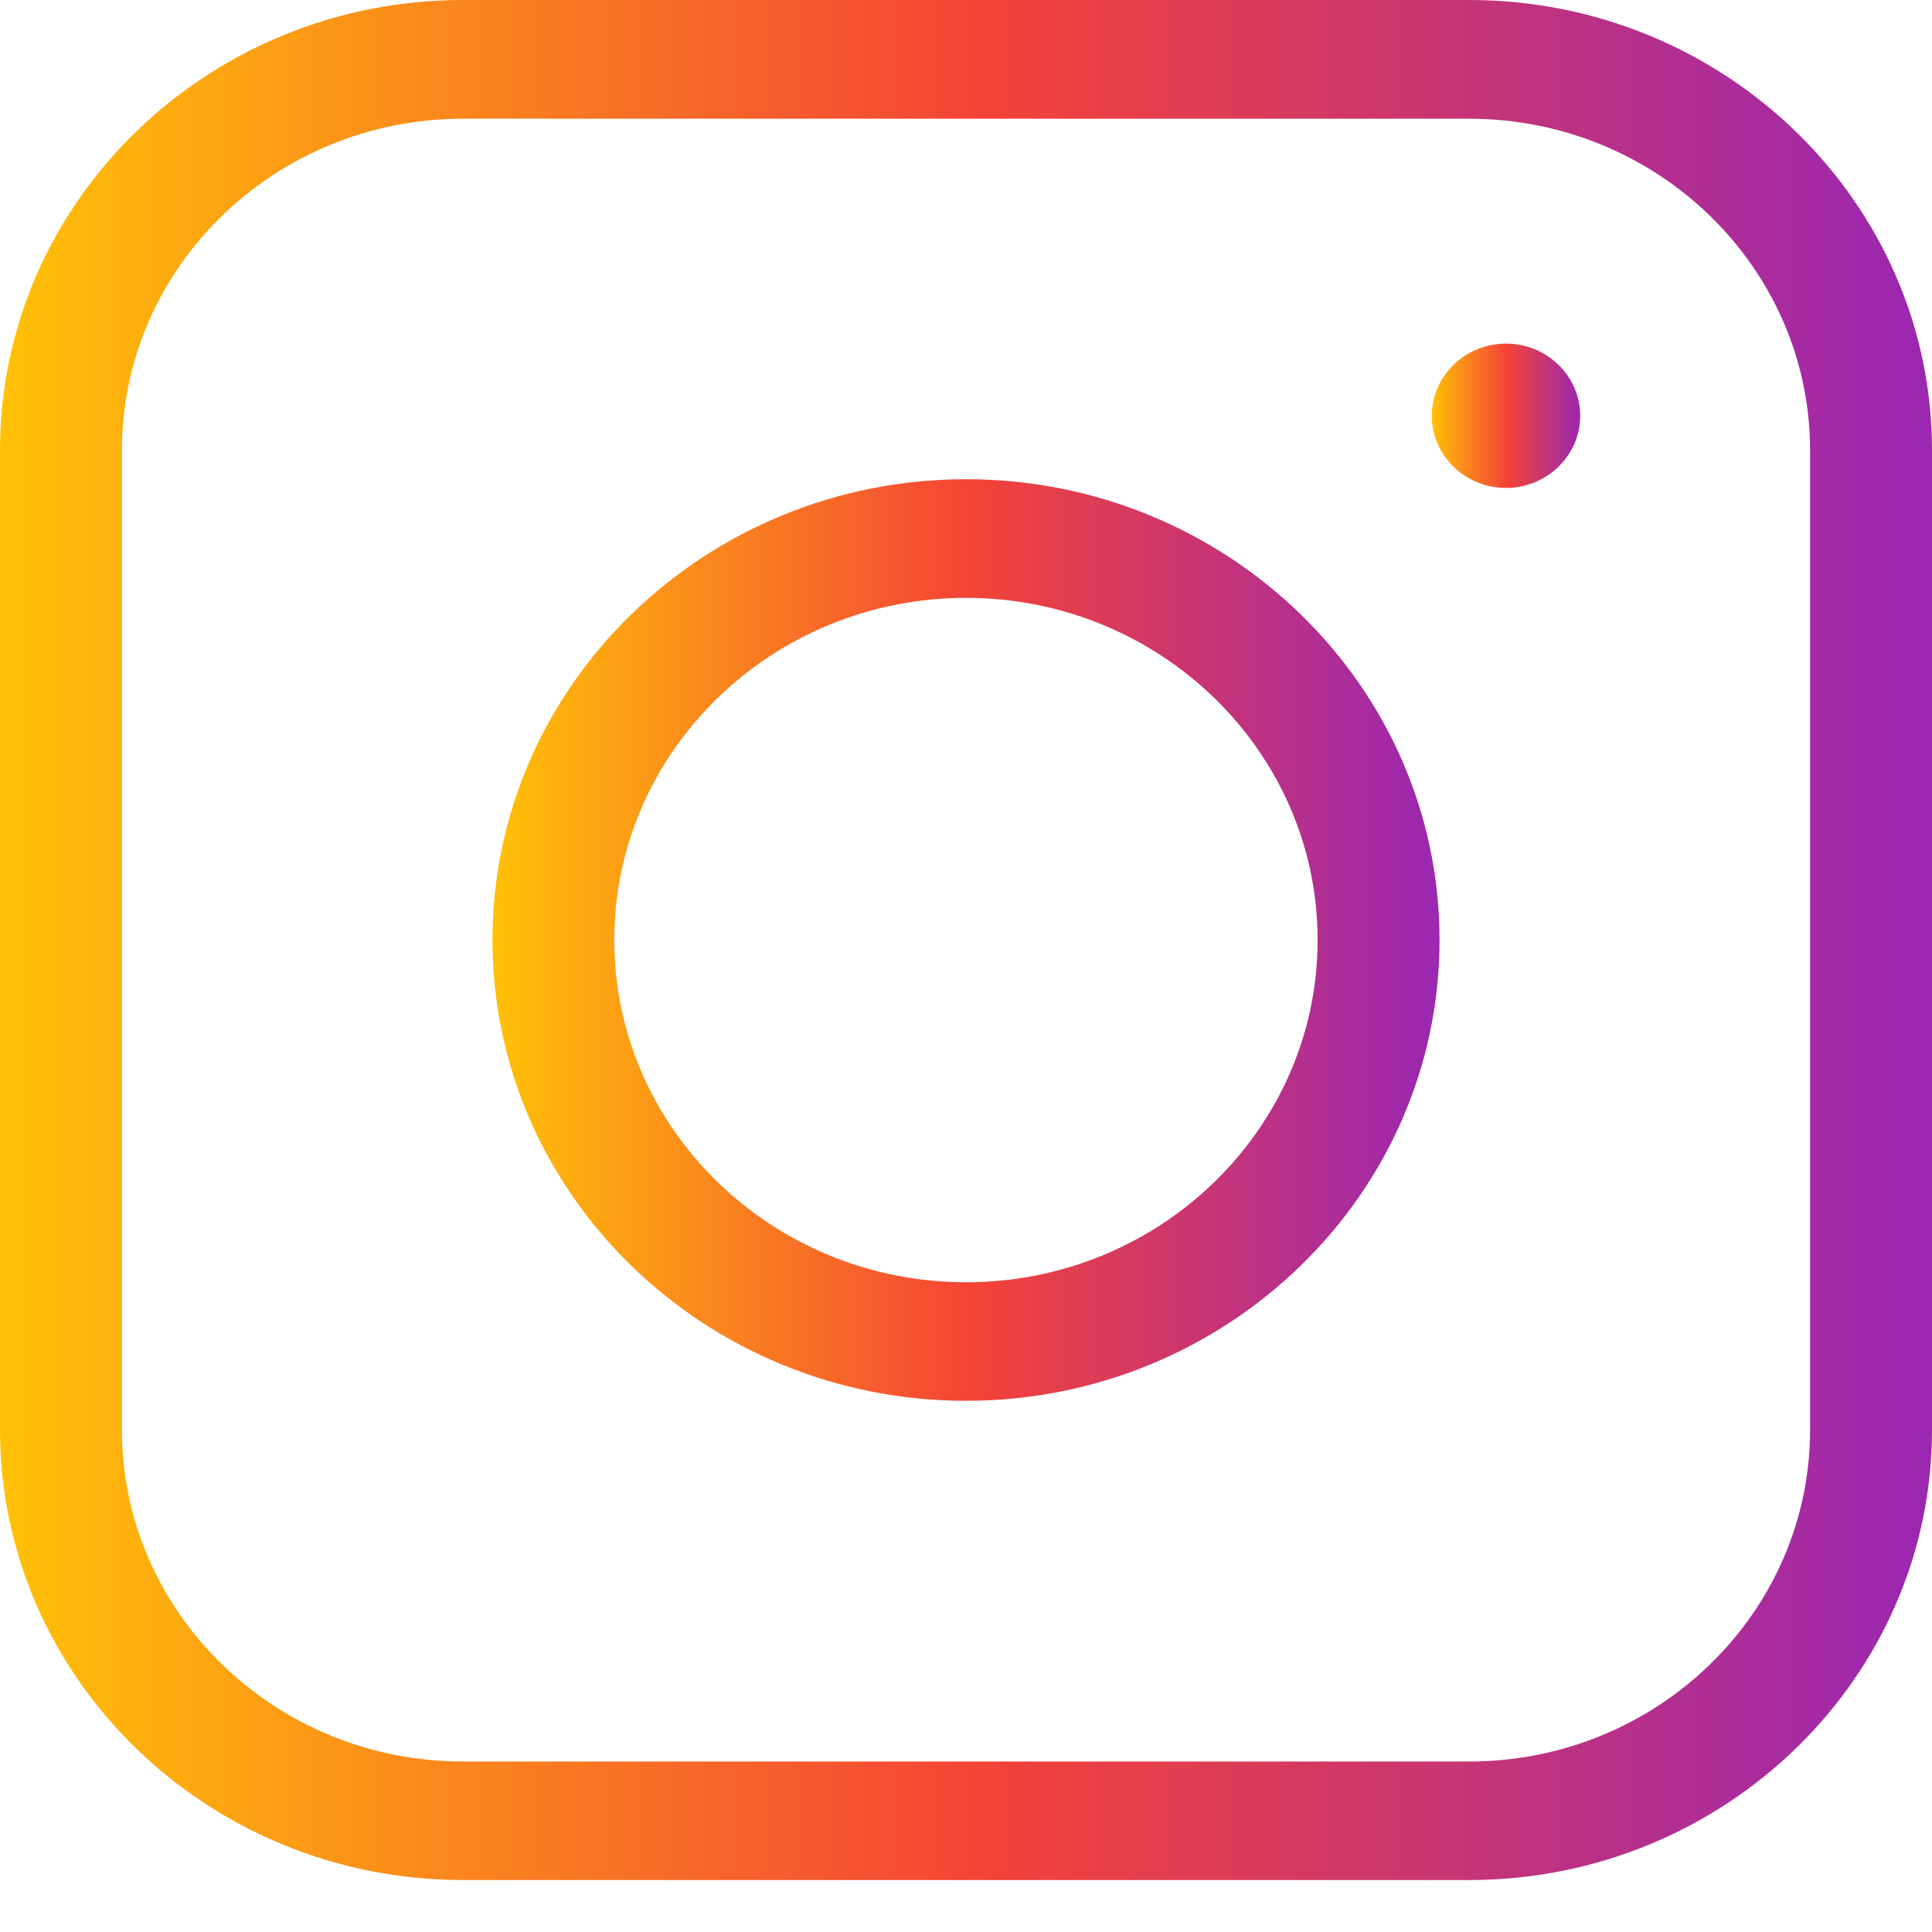<svg fill="none" height="20" viewBox="0 0 20 20" width="20" xmlns="http://www.w3.org/2000/svg" xmlns:xlink="http://www.w3.org/1999/xlink"><linearGradient id="a"><stop offset="0" stop-color="#ffc107"/><stop offset=".507" stop-color="#f44336"/><stop offset=".99" stop-color="#9c27b0"/></linearGradient><linearGradient id="b" gradientUnits="userSpaceOnUse" x1="0" x2="20" xlink:href="#a" y1="9.731" y2="9.731"/><linearGradient id="c" gradientUnits="userSpaceOnUse" x1="14.822" x2="16.358" xlink:href="#a" y1="4.304" y2="4.304"/><linearGradient id="d" gradientUnits="userSpaceOnUse" x1="5.098" x2="14.902" xlink:href="#a" y1="9.731" y2="9.731"/><path d="m15.209 0h-10.418c-2.642 0-4.791 2.091-4.791 4.662v10.138c0 2.571 2.149 4.662 4.791 4.662h10.418c2.642 0 4.791-2.091 4.791-4.662v-10.138c0-2.571-2.149-4.662-4.791-4.662zm3.529 14.801c0 1.894-1.583 3.434-3.529 3.434h-10.418c-1.946 0-3.529-1.541-3.529-3.434v-10.138c0-1.894 1.583-3.434 3.529-3.434h10.418c1.946 0 3.529 1.54 3.529 3.434z" fill="url(#b)"/><path d="m15.59 3.557c-.424 0-.768.335-.768.747 0 .413.345.747.768.747.423 0 .768-.335.768-.747 0-.412-.345-.747-.768-.747z" fill="url(#c)"/><path d="m10 4.961c-2.703 0-4.902 2.14-4.902 4.77 0 2.631 2.199 4.77 4.902 4.77 2.703 0 4.902-2.14 4.902-4.77 0-2.63-2.199-4.77-4.902-4.77zm0 8.313c-2.008 0-3.641-1.59-3.641-3.543 0-1.953 1.633-3.542 3.641-3.542 2.007 0 3.64 1.589 3.64 3.542 0 1.953-1.633 3.543-3.64 3.543z" fill="url(#d)"/></svg>
